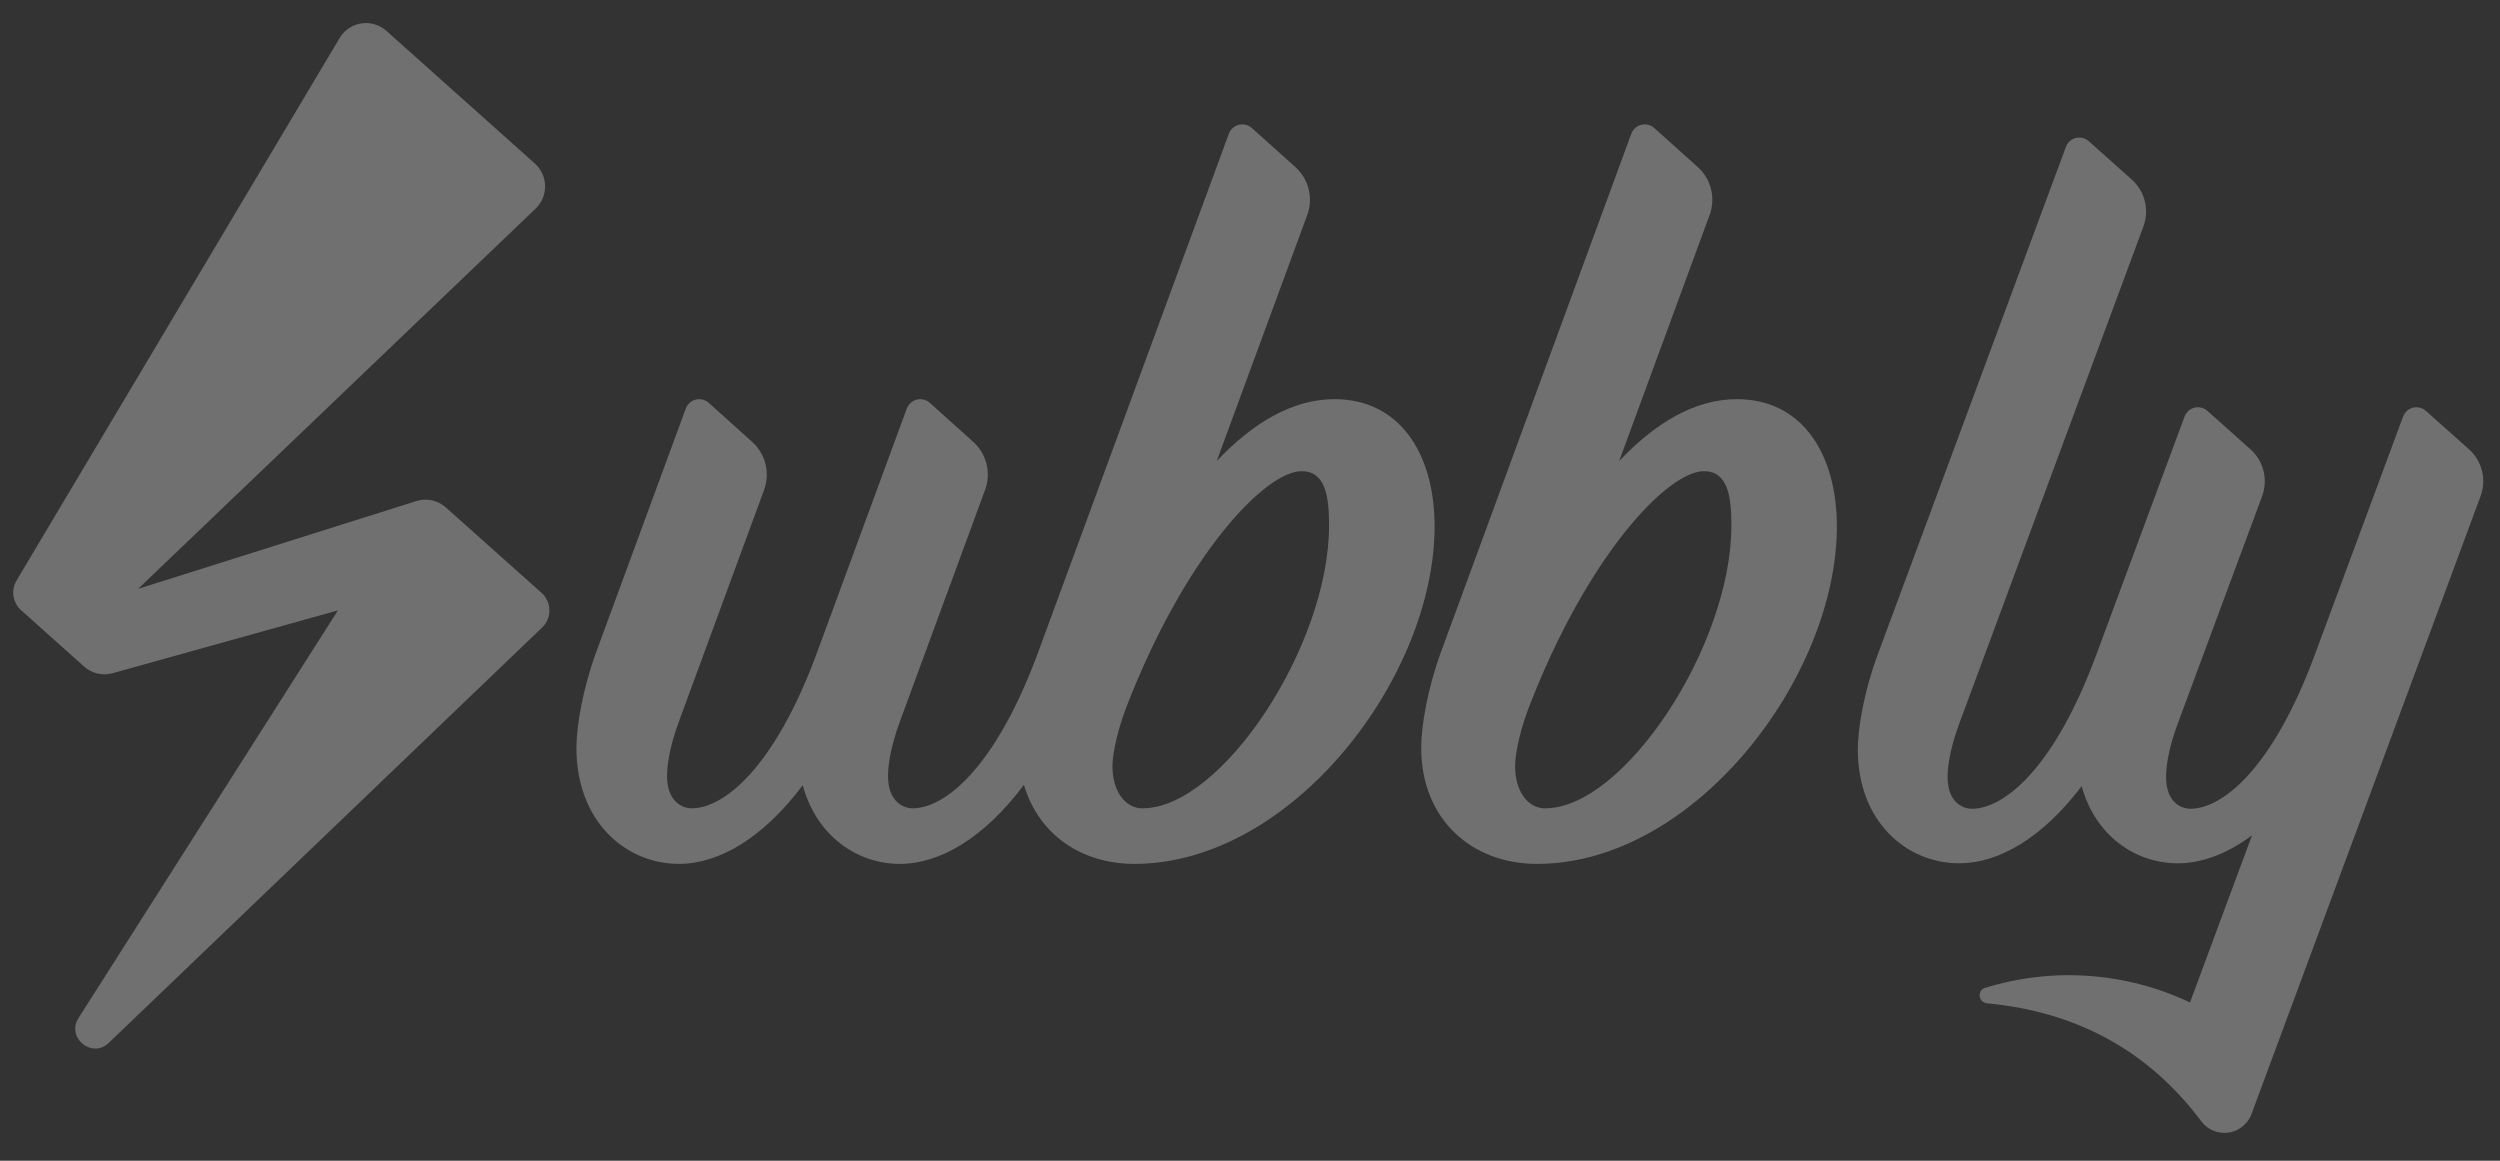 <svg width="56" height="26" viewBox="0 0 56 26" fill="none" xmlns="http://www.w3.org/2000/svg">
<rect x="0" y="0" width="56" height="26" fill="#333333" stroke="none"/>
<g clip-path="url(#clip0_2:245)" opacity="0.3">
<path fill-rule="evenodd" clip-rule="evenodd" d="M9.984 11.364C9.805 11.205 9.554 11.151 9.325 11.224L3.094 13.19L11.998 4.673C12.272 4.41 12.282 3.974 12.019 3.7C12.006 3.686 11.993 3.674 11.98 3.662L8.655 0.691C8.372 0.438 7.937 0.463 7.684 0.747C7.655 0.78 7.629 0.815 7.607 0.853L0.371 13.003C0.241 13.221 0.284 13.501 0.474 13.67L1.884 14.931C2.057 15.086 2.297 15.142 2.521 15.08L7.569 13.673L1.759 22.803C1.478 23.244 2.06 23.722 2.437 23.36L12.145 14.055C12.355 13.852 12.361 13.516 12.158 13.306C12.149 13.296 12.14 13.287 12.13 13.279L9.984 11.364Z" fill="white"/>
<path fill-rule="evenodd" clip-rule="evenodd" d="M55.303 10.062L54.339 9.203C54.209 9.086 54.008 9.097 53.891 9.228C53.865 9.258 53.844 9.292 53.83 9.329L51.848 14.677C50.898 17.239 49.772 18.116 49.066 18.116C48.841 18.116 48.52 17.953 48.52 17.406C48.52 17.22 48.552 16.828 48.782 16.207L50.671 11.116C50.809 10.744 50.705 10.326 50.409 10.063L49.445 9.203C49.314 9.086 49.113 9.097 48.996 9.228C48.97 9.258 48.949 9.292 48.935 9.329L46.953 14.677C46.004 17.239 44.878 18.116 44.173 18.116C43.947 18.116 43.626 17.953 43.626 17.406C43.626 17.22 43.659 16.828 43.888 16.207L48.012 5.074C48.15 4.703 48.046 4.285 47.751 4.021L46.786 3.161C46.656 3.044 46.455 3.056 46.338 3.186C46.311 3.216 46.291 3.251 46.277 3.288L42.056 14.677C41.756 15.486 41.615 16.309 41.615 16.788C41.615 18.408 42.709 19.338 43.887 19.338C44.771 19.338 45.746 18.773 46.629 17.61C46.932 18.713 47.824 19.338 48.782 19.338C49.315 19.338 49.883 19.13 50.445 18.712L49.056 22.455C47.621 21.775 45.983 21.658 44.465 22.129C44.28 22.185 44.318 22.455 44.509 22.474C46.484 22.66 48.11 23.513 49.309 25.118C49.525 25.404 49.931 25.461 50.217 25.245C50.316 25.171 50.392 25.07 50.434 24.954L55.564 11.117C55.703 10.745 55.6 10.327 55.303 10.062Z" fill="white"/>
<path fill-rule="evenodd" clip-rule="evenodd" d="M34.614 18.108C34.227 18.108 33.938 17.728 33.938 17.162C33.938 16.973 33.997 16.522 34.229 15.89C35.555 12.432 37.358 10.555 38.167 10.555C38.702 10.555 38.783 11.111 38.783 11.773C38.783 14.473 36.376 18.106 34.614 18.106V18.108ZM38.905 8.941C37.951 8.941 37.064 9.489 36.27 10.326L38.295 4.817C38.435 4.439 38.33 4.013 38.032 3.744L37.055 2.867C36.923 2.748 36.721 2.76 36.603 2.893C36.576 2.923 36.555 2.958 36.541 2.996L32.279 14.602C31.976 15.427 31.835 16.265 31.835 16.753C31.835 18.324 32.935 19.351 34.431 19.351C37.961 19.351 41.146 15.166 41.146 11.791C41.144 10.138 40.348 8.941 38.905 8.941Z" fill="white"/>
<path fill-rule="evenodd" clip-rule="evenodd" d="M25.596 18.108C25.208 18.108 24.919 17.728 24.919 17.162C24.919 16.973 24.979 16.522 25.211 15.89C26.538 12.432 28.344 10.555 29.154 10.555C29.689 10.555 29.771 11.111 29.771 11.773C29.77 14.473 27.362 18.106 25.595 18.106L25.596 18.108ZM27.255 10.326L29.282 4.817C29.422 4.439 29.317 4.013 29.018 3.744L28.041 2.867C27.909 2.748 27.706 2.76 27.587 2.893C27.561 2.923 27.54 2.958 27.526 2.996L23.258 14.602C22.297 17.212 21.159 18.106 20.445 18.106C20.217 18.106 19.892 17.94 19.892 17.383C19.892 17.193 19.926 16.793 20.158 16.161L22.066 10.973C22.206 10.595 22.101 10.168 21.802 9.899L20.827 9.023C20.695 8.904 20.491 8.916 20.374 9.049C20.347 9.079 20.326 9.114 20.312 9.152L18.307 14.602C17.348 17.213 16.209 18.106 15.496 18.106C15.267 18.106 14.942 17.94 14.942 17.383C14.942 17.193 14.976 16.793 15.208 16.161L17.116 10.973C17.255 10.595 17.15 10.169 16.85 9.9L15.876 9.023C15.744 8.905 15.541 8.916 15.423 9.049C15.396 9.079 15.375 9.115 15.361 9.153L13.357 14.602C13.054 15.427 12.912 16.265 12.912 16.753C12.912 18.404 14.017 19.351 15.209 19.351C16.102 19.351 17.088 18.776 17.981 17.59C18.287 18.715 19.189 19.351 20.157 19.351C21.053 19.351 22.044 18.772 22.936 17.58C23.256 18.67 24.198 19.351 25.409 19.351C28.944 19.351 32.135 15.166 32.135 11.791C32.134 10.138 31.337 8.941 29.893 8.941C28.937 8.941 28.049 9.489 27.255 10.326Z" fill="white"/>
</g>
<defs>
<clipPath id="clip0_2:245">
<rect width="55.469" height="25" fill="white" transform="translate(0.297 0.517)"/>
</clipPath>
</defs>
</svg>
